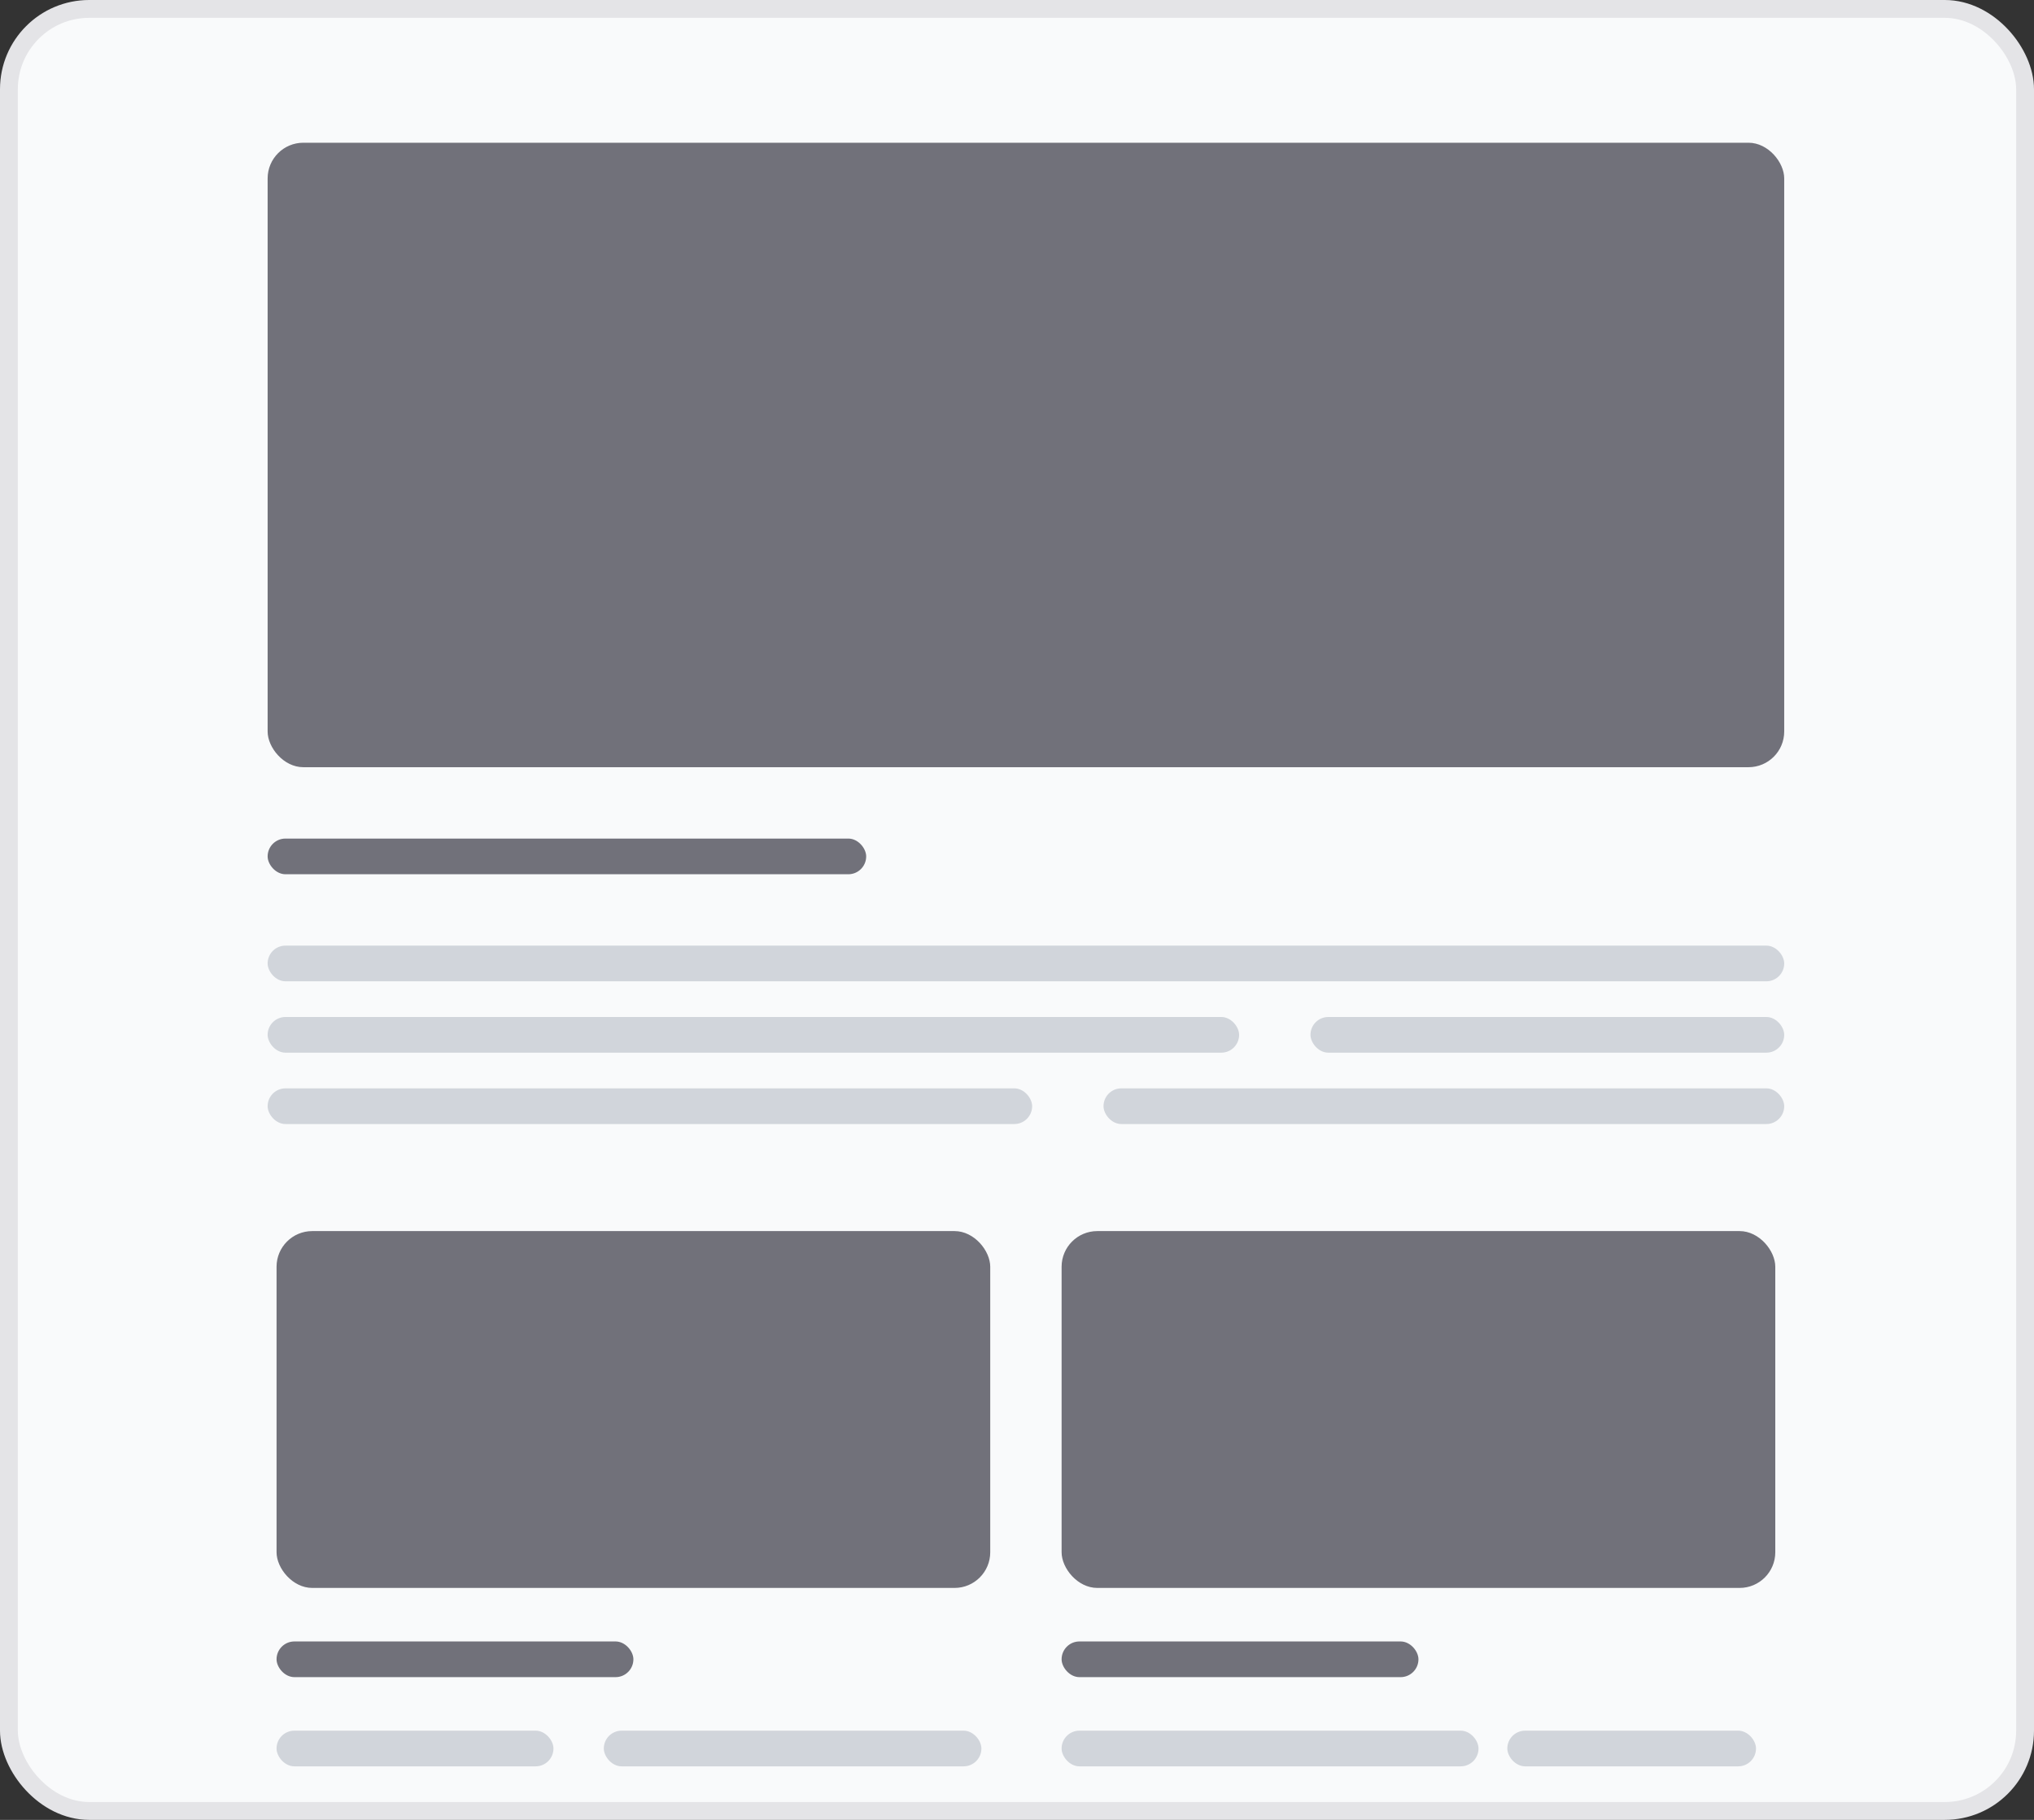<svg width="114" height="102" viewBox="0 0 114 102" fill="none" xmlns="http://www.w3.org/2000/svg">
<rect x="0" y="0" width="114" height="102" fill="#333333" stroke="none"/>
<rect x="1" y="1" width="112" height="100" rx="4" fill="#FAFAFA"/>
<rect x="0.5" y="0.5" width="113" height="101" rx="4.5" fill="#F9FAFB" stroke="#E4E4E7"/>
<rect x="15" y="8" width="85" height="35" rx="2" fill="#71717A"/>
<rect x="15" y="47" width="33.547" height="2" rx="1" fill="#71717A"/>
<rect x="15" y="53" width="85" height="2" rx="1" fill="#D1D5DB"/>
<rect x="15" y="57" width="54.449" height="2" rx="1" fill="#D1D5DB"/>
<rect x="73.449" y="57" width="26.551" height="2" rx="1" fill="#D1D5DB"/>
<rect x="15" y="61" width="42.849" height="2" rx="1" fill="#D1D5DB"/>
<rect x="61.849" y="61" width="38.151" height="2" rx="1" fill="#D1D5DB"/>
<g clip-path="url(#clip0_1508_8170)">
<rect x="15.5" y="69" width="40" height="20" rx="2" fill="#71717A"/>
<rect x="15.5" y="92" width="20" height="2" rx="1" fill="#71717A"/>
<rect x="15.5" y="97" width="15.52" height="2" rx="1" fill="#D1D5DB"/>
<rect x="33.842" y="97" width="21.163" height="2" rx="1" fill="#D1D5DB"/>
<rect x="59.5" y="69" width="40" height="20" rx="2" fill="#71717A"/>
<rect x="59.5" y="92" width="20" height="2" rx="1" fill="#71717A"/>
<rect x="59.5" y="97" width="23.367" height="2" rx="1" fill="#D1D5DB"/>
<rect x="84.481" y="97" width="13.938" height="2" rx="1" fill="#D1D5DB"/>
</g>
<defs>
<clipPath id="clip0_1508_8170">
<rect width="84" height="31" fill="white" transform="translate(15.5 69)"/>
</clipPath>
</defs>
</svg>
